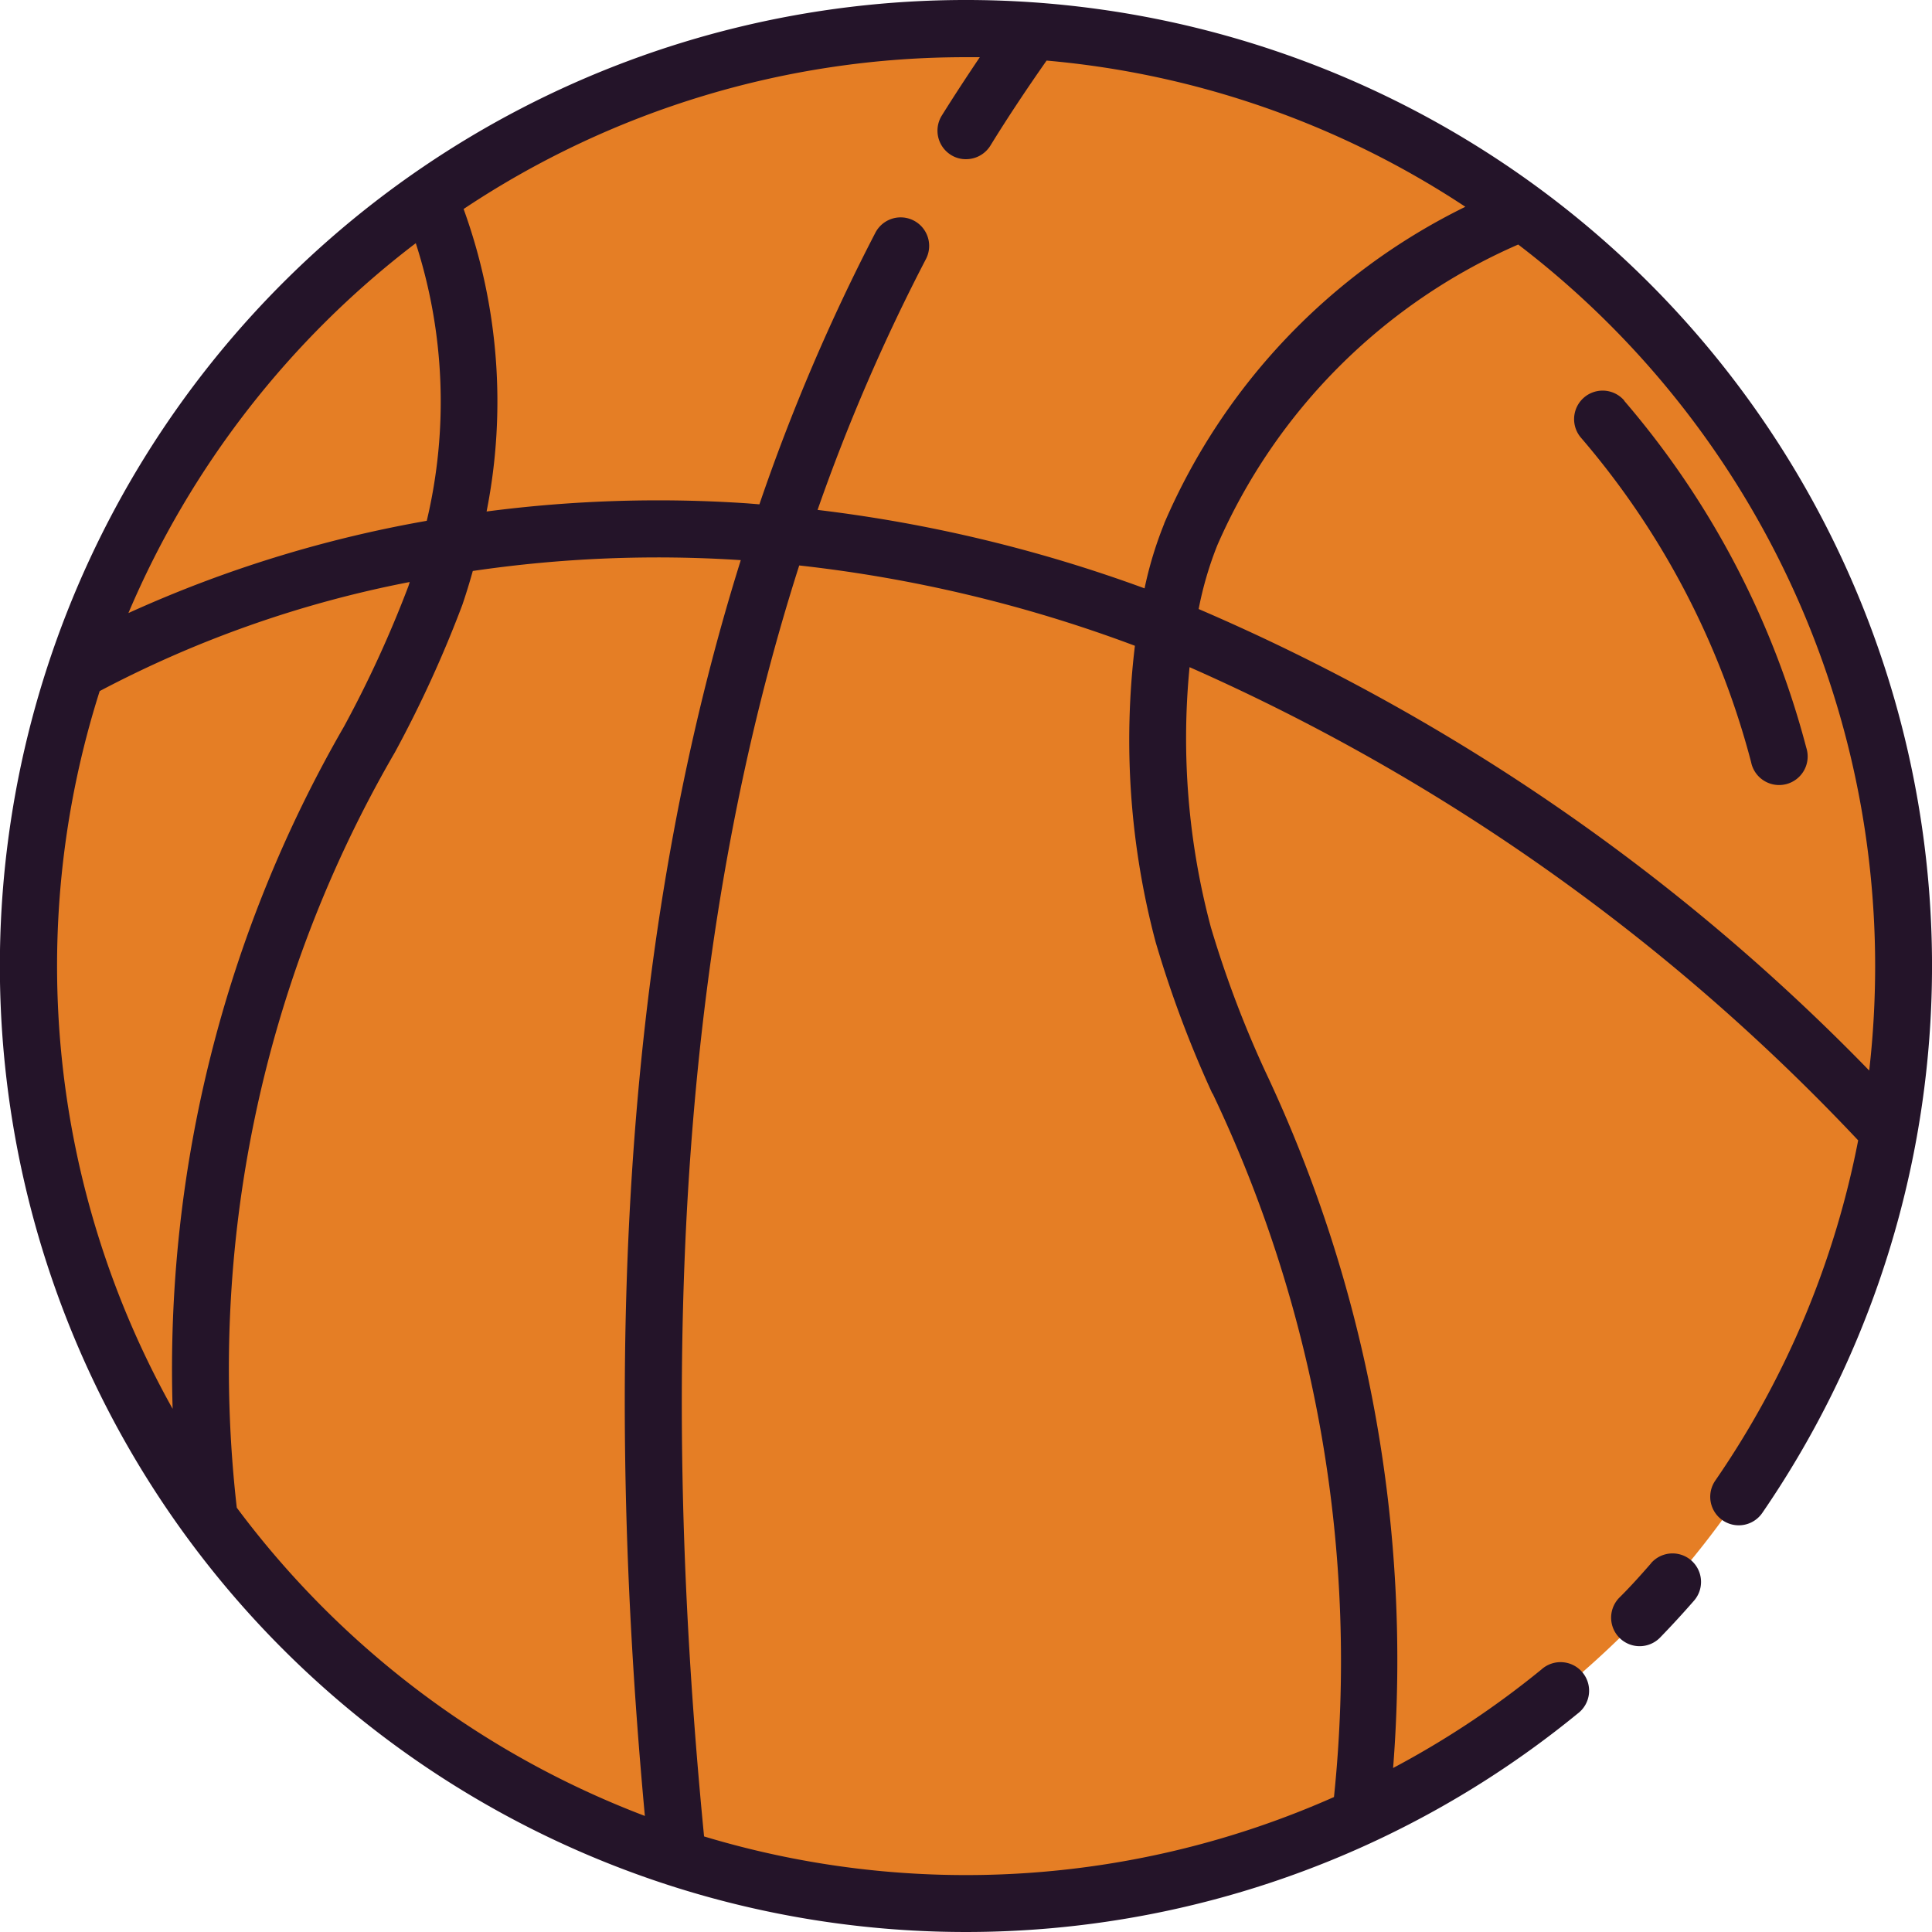<svg xmlns="http://www.w3.org/2000/svg" xmlns:xlink="http://www.w3.org/1999/xlink" width="28" height="28" viewBox="0 0 28 28">
  <defs>
    <clipPath id="clip-path">
      <rect id="Rectangle_20" data-name="Rectangle 20" width="28" height="28" transform="translate(318 390)" fill="#fff"/>
    </clipPath>
  </defs>
  <g id="Mask_Group_10" data-name="Mask Group 10" transform="translate(-318 -390)" clip-path="url(#clip-path)">
    <g id="basketball-ball" transform="translate(316.878 388.878)">
      <path id="Path_109" data-name="Path 109" d="M28.708,15.122a13.7,13.7,0,0,1-.122,1.826c-.045.341-.1.674-.173,1a13.6,13.6,0,0,1-7.121,9.279c-.279.144-.565.276-.858.4a13.652,13.652,0,0,1-9.047.558q-.436-.124-.858-.276A13.6,13.6,0,0,1,4.586,23.7a13.893,13.893,0,0,1-.921-1.269A13.621,13.621,0,0,1,2.07,11.341c.109-.383.236-.756.378-1.122v0A13.621,13.621,0,0,1,6.98,4.244c.222-.165.451-.326.683-.477a13.511,13.511,0,0,1,7.459-2.23c.158,0,.317,0,.473.009.324.009.645.033.962.066a13.474,13.474,0,0,1,6.212,2.28c.26.175.513.362.758.555a13.558,13.558,0,0,1,5.182,10.675Z" fill="#e57e25"/>
      <g id="Group_41" data-name="Group 41">
        <path id="Path_110" data-name="Path 110" d="M25.05,23.779c-.149.171-.3.34-.462.5a.413.413,0,1,0,.594.575c.168-.173.333-.353.491-.534a.413.413,0,1,0-.623-.543Z" fill="#241429"/>
        <path id="Path_111" data-name="Path 111" d="M15.122,1.122a14,14,0,1,0,8.864,24.835.414.414,0,1,0-.524-.64,13.085,13.085,0,0,1-2.15,1.428,19.981,19.981,0,0,0-1.857-10.105,15.583,15.583,0,0,1-.784-2.079,10.615,10.615,0,0,1-.309-3.77,29.875,29.875,0,0,1,9.69,6.858,13.076,13.076,0,0,1-2.071,4.931.413.413,0,1,0,.681.469A14,14,0,0,0,15.122,1.122ZM7.148,4.647A7.472,7.472,0,0,1,7.307,8.67a17.94,17.94,0,0,0-4.324,1.337,13.245,13.245,0,0,1,4.164-5.36ZM2.566,11.138A16.179,16.179,0,0,1,7.06,9.557c-.007.021-.012.042-.02.063a16.605,16.605,0,0,1-.931,2.029,18.624,18.624,0,0,0-2.485,9.891,13.143,13.143,0,0,1-1.058-10.4ZM4.554,22.976A17.786,17.786,0,0,1,6.846,12.024a17.145,17.145,0,0,0,.977-2.137c.056-.165.106-.328.151-.49a18.406,18.406,0,0,1,3.884-.157c-1.594,5.088-2.048,11.1-1.39,18.2a13.237,13.237,0,0,1-5.914-4.467Zm14.14-6.01a19.115,19.115,0,0,1,1.761,10.2,13.14,13.14,0,0,1-9.129.571c-.707-7.238-.254-13.314,1.379-18.42a20.169,20.169,0,0,1,4.865,1.164,11.4,11.4,0,0,0,.3,4.293,16.163,16.163,0,0,0,.824,2.2Zm-.7-8.253a5.512,5.512,0,0,0-.284.936,20.988,20.988,0,0,0-4.739-1.137,27.665,27.665,0,0,1,1.57-3.635.413.413,0,1,0-.732-.383,28.584,28.584,0,0,0-1.681,3.937l-.175-.014a19.2,19.2,0,0,0-3.779.118,8.189,8.189,0,0,0-.333-4.384,13.1,13.1,0,0,1,7.281-2.2c.067,0,.133,0,.2,0-.189.281-.375.564-.552.848a.414.414,0,0,0,.135.569.4.4,0,0,0,.217.061.415.415,0,0,0,.352-.194c.257-.418.533-.831.816-1.235a13.085,13.085,0,0,1,6.069,2.119,9.11,9.11,0,0,0-4.365,4.59Zm.5,1.235a5.1,5.1,0,0,1,.27-.923,8.427,8.427,0,0,1,4.361-4.359,13.156,13.156,0,0,1,5.173,10.456,13.335,13.335,0,0,1-.086,1.515A30.114,30.114,0,0,0,18.49,9.947Z" fill="#241429"/>
        <path id="Path_112" data-name="Path 112" d="M24.662,6.927a.413.413,0,1,0-.627.539,11.8,11.8,0,0,1,2.465,4.7.414.414,0,1,0,.8-.208,12.636,12.636,0,0,0-2.639-5.028Z" fill="#241429"/>
      </g>
    </g>
  </g>
</svg>
